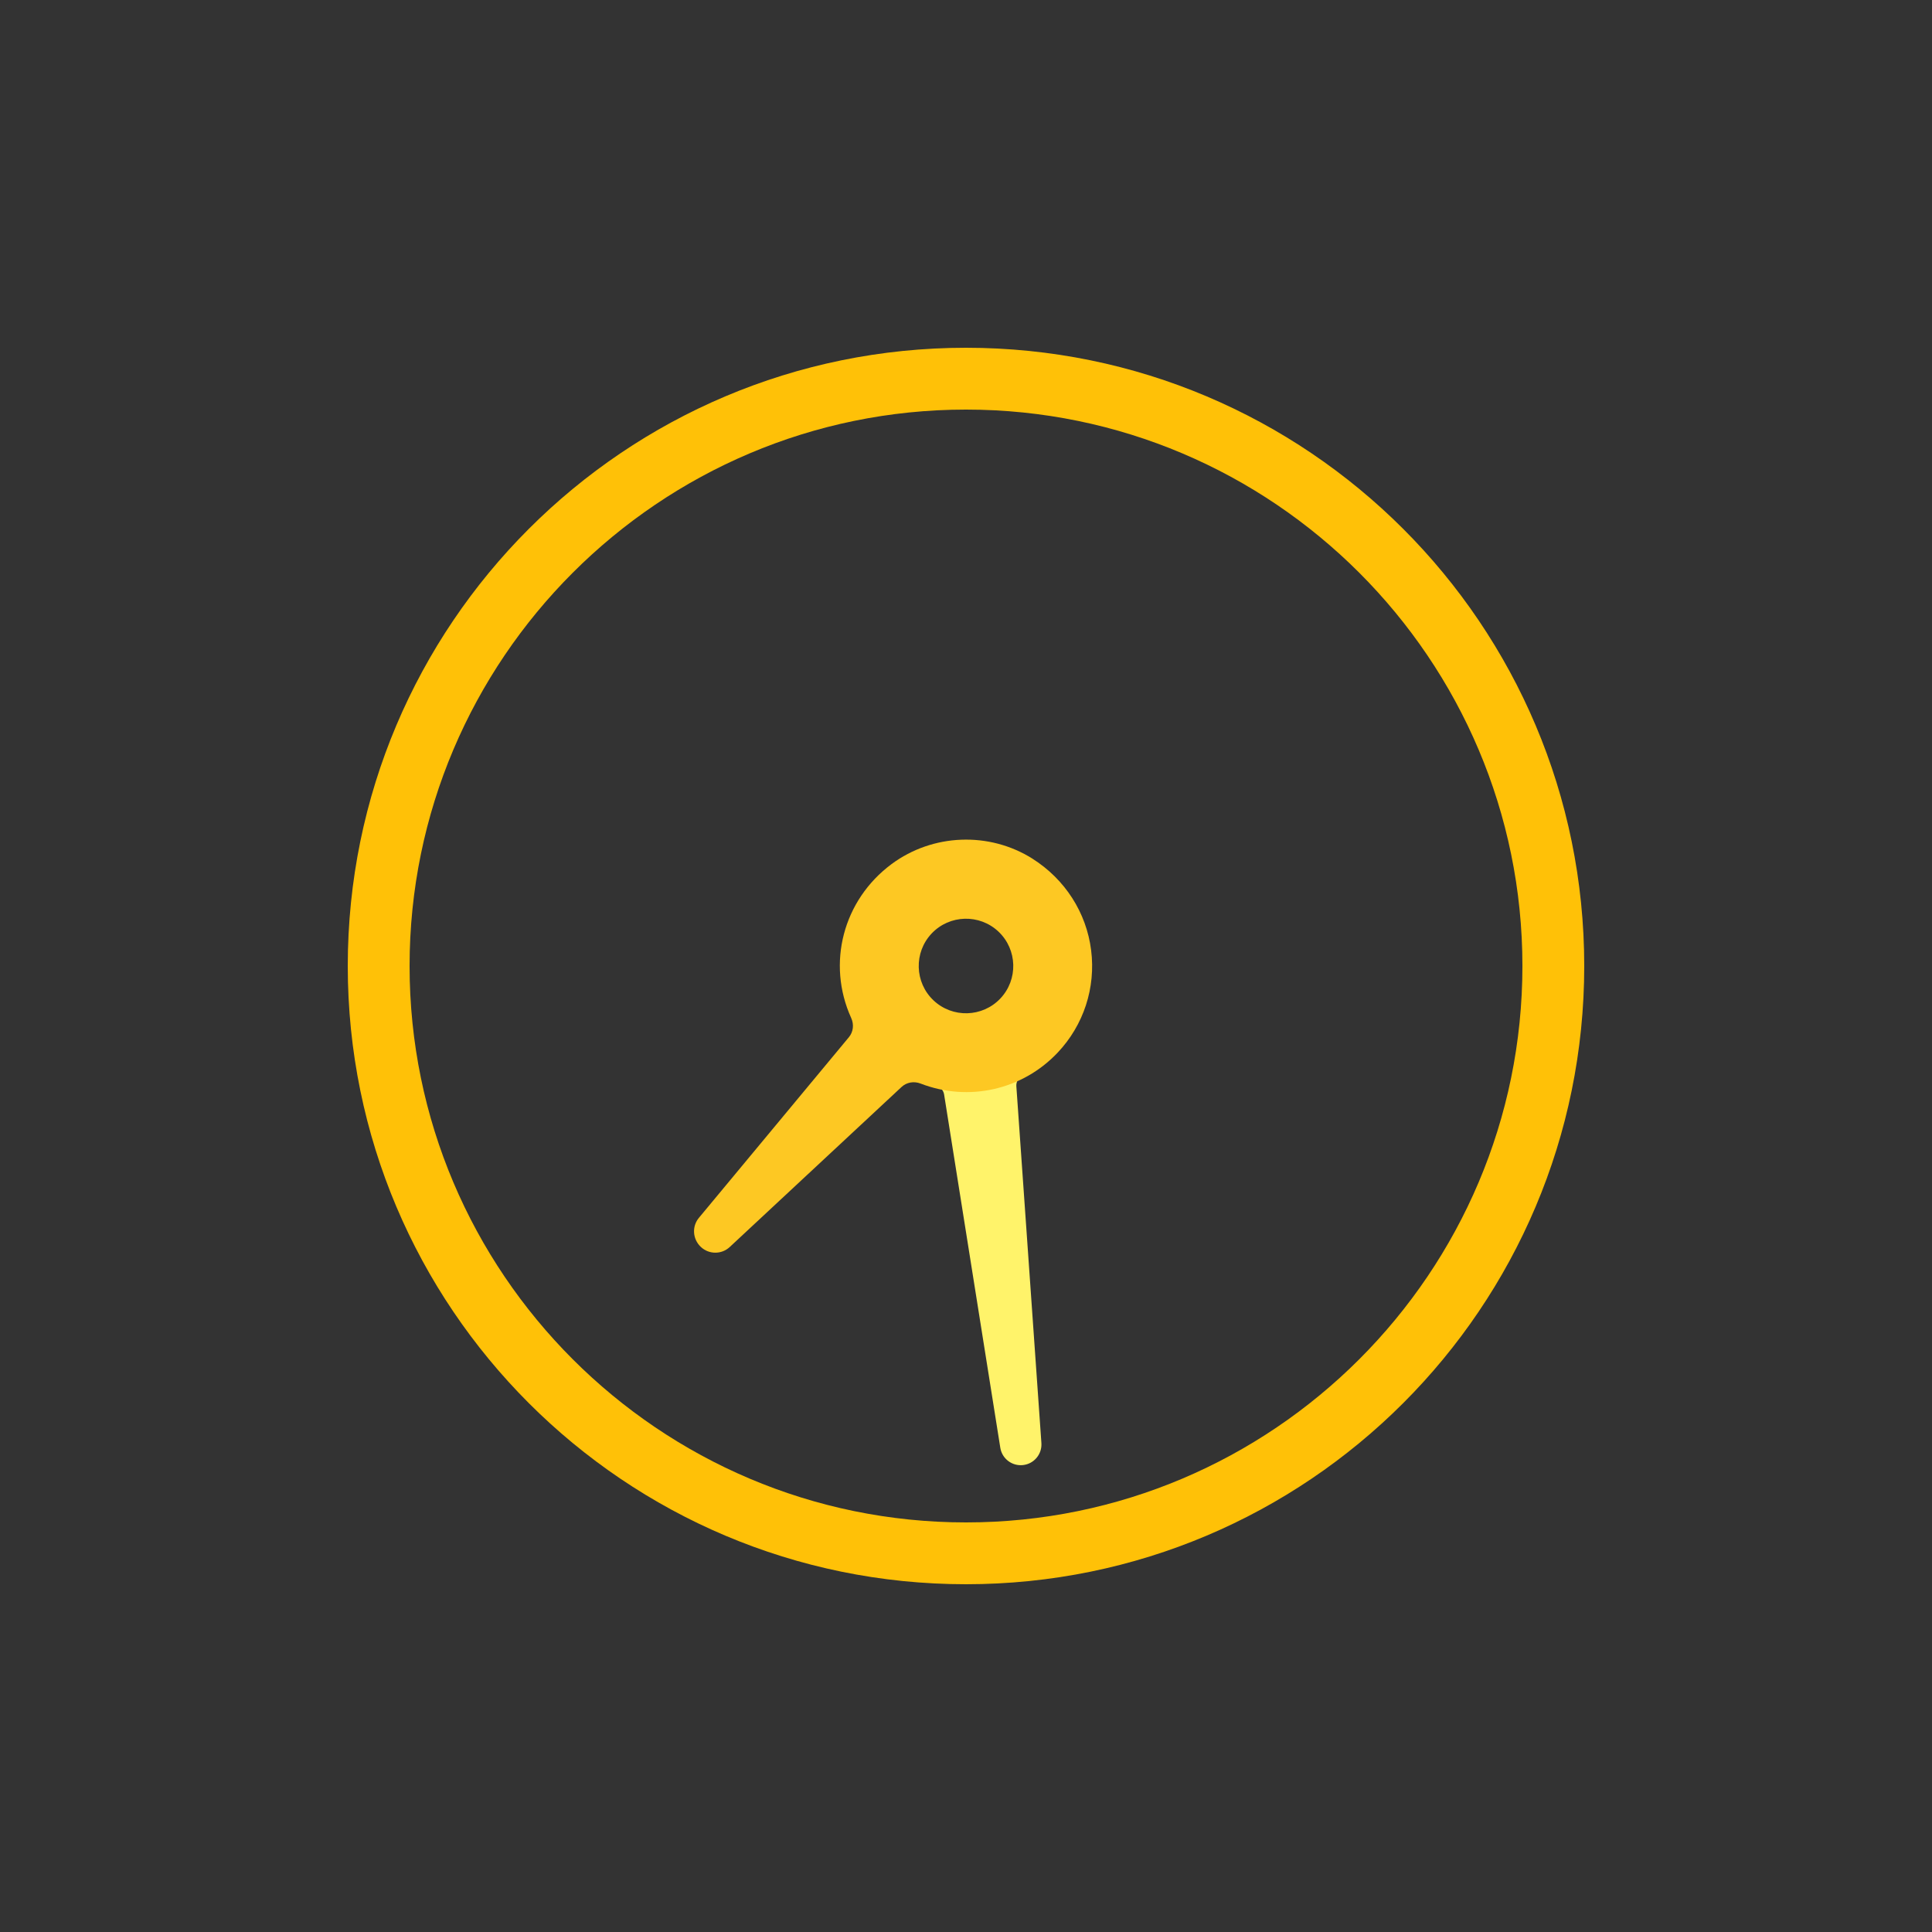 <svg width="200px"  height="200px"  xmlns="http://www.w3.org/2000/svg" viewBox="0 0 100 100" preserveAspectRatio="xMidYMid" class="lds-lds-clock" style="background: none;"><rect x="0" y="0" width="100" height="100" fill="#333333" stroke="none"/><g transform="translate(50 50)"><g ng-attr-transform="scale({{config.scale}})" transform="scale(0.8)"><g transform="translate(-50 -50)"><path ng-attr-fill="{{config.c1}}" ng-attr-stroke="{{config.c1}}" ng-attr-stroke-width="{{config.width}}" d="M50,14c19.85,0,36,16.15,36,36S69.85,86,50,86S14,69.85,14,50S30.15,14,50,14 M50,10c-22.091,0-40,17.909-40,40 s17.909,40,40,40s40-17.909,40-40S72.091,10,50,10L50,10z" fill="#ffc107" stroke="#ffc107" stroke-width="0"></path><path ng-attr-fill="{{config.c3}}" d="M52.78,42.506c-0.247-0.092-0.415-0.329-0.428-0.603L52.269,40l-0.931-21.225C51.304,18.06,50.716,17.5,50,17.5 s-1.303,0.56-1.338,1.277L47.731,40l-0.083,1.901c-0.013,0.276-0.181,0.513-0.428,0.604c-0.075,0.028-0.146,0.063-0.22,0.093V44h6 v-1.392C52.925,42.577,52.857,42.535,52.78,42.506z" fill="#fff36a" transform="rotate(173.473 50 50)"><animateTransform attributeName="transform" type="rotate" calcMode="linear" values="0 50 50;360 50 50" keyTimes="0;1" dur="0.75s" begin="0s" repeatCount="indefinite"></animateTransform></path><path ng-attr-fill="{{config.c2}}" d="M58.001,48.362c-0.634-3.244-3.251-5.812-6.514-6.391c-3.846-0.681-7.565,1.35-9.034,4.941 c-0.176,0.432-0.564,0.717-1.013,0.744l-15.149,0.97c-0.72,0.043-1.285,0.642-1.285,1.383c0,0.722,0.564,1.321,1.283,1.363 l15.153,0.971c0.447,0.027,0.834,0.312,1.011,0.744c1.261,3.081,4.223,5.073,7.547,5.073c2.447,0,4.744-1.084,6.301-2.975 C57.858,53.296,58.478,50.808,58.001,48.362z M50,53.06c-1.688,0-3.06-1.373-3.06-3.06s1.373-3.06,3.06-3.06s3.06,1.373,3.06,3.06 S51.688,53.06,50,53.06z" fill="#fdc823" transform="rotate(313.368 50 50)"><animateTransform attributeName="transform" type="rotate" calcMode="linear" values="0 50 50;360 50 50" keyTimes="0;1" dur="3s" begin="0s" repeatCount="indefinite"></animateTransform></path></g></g></g></svg>